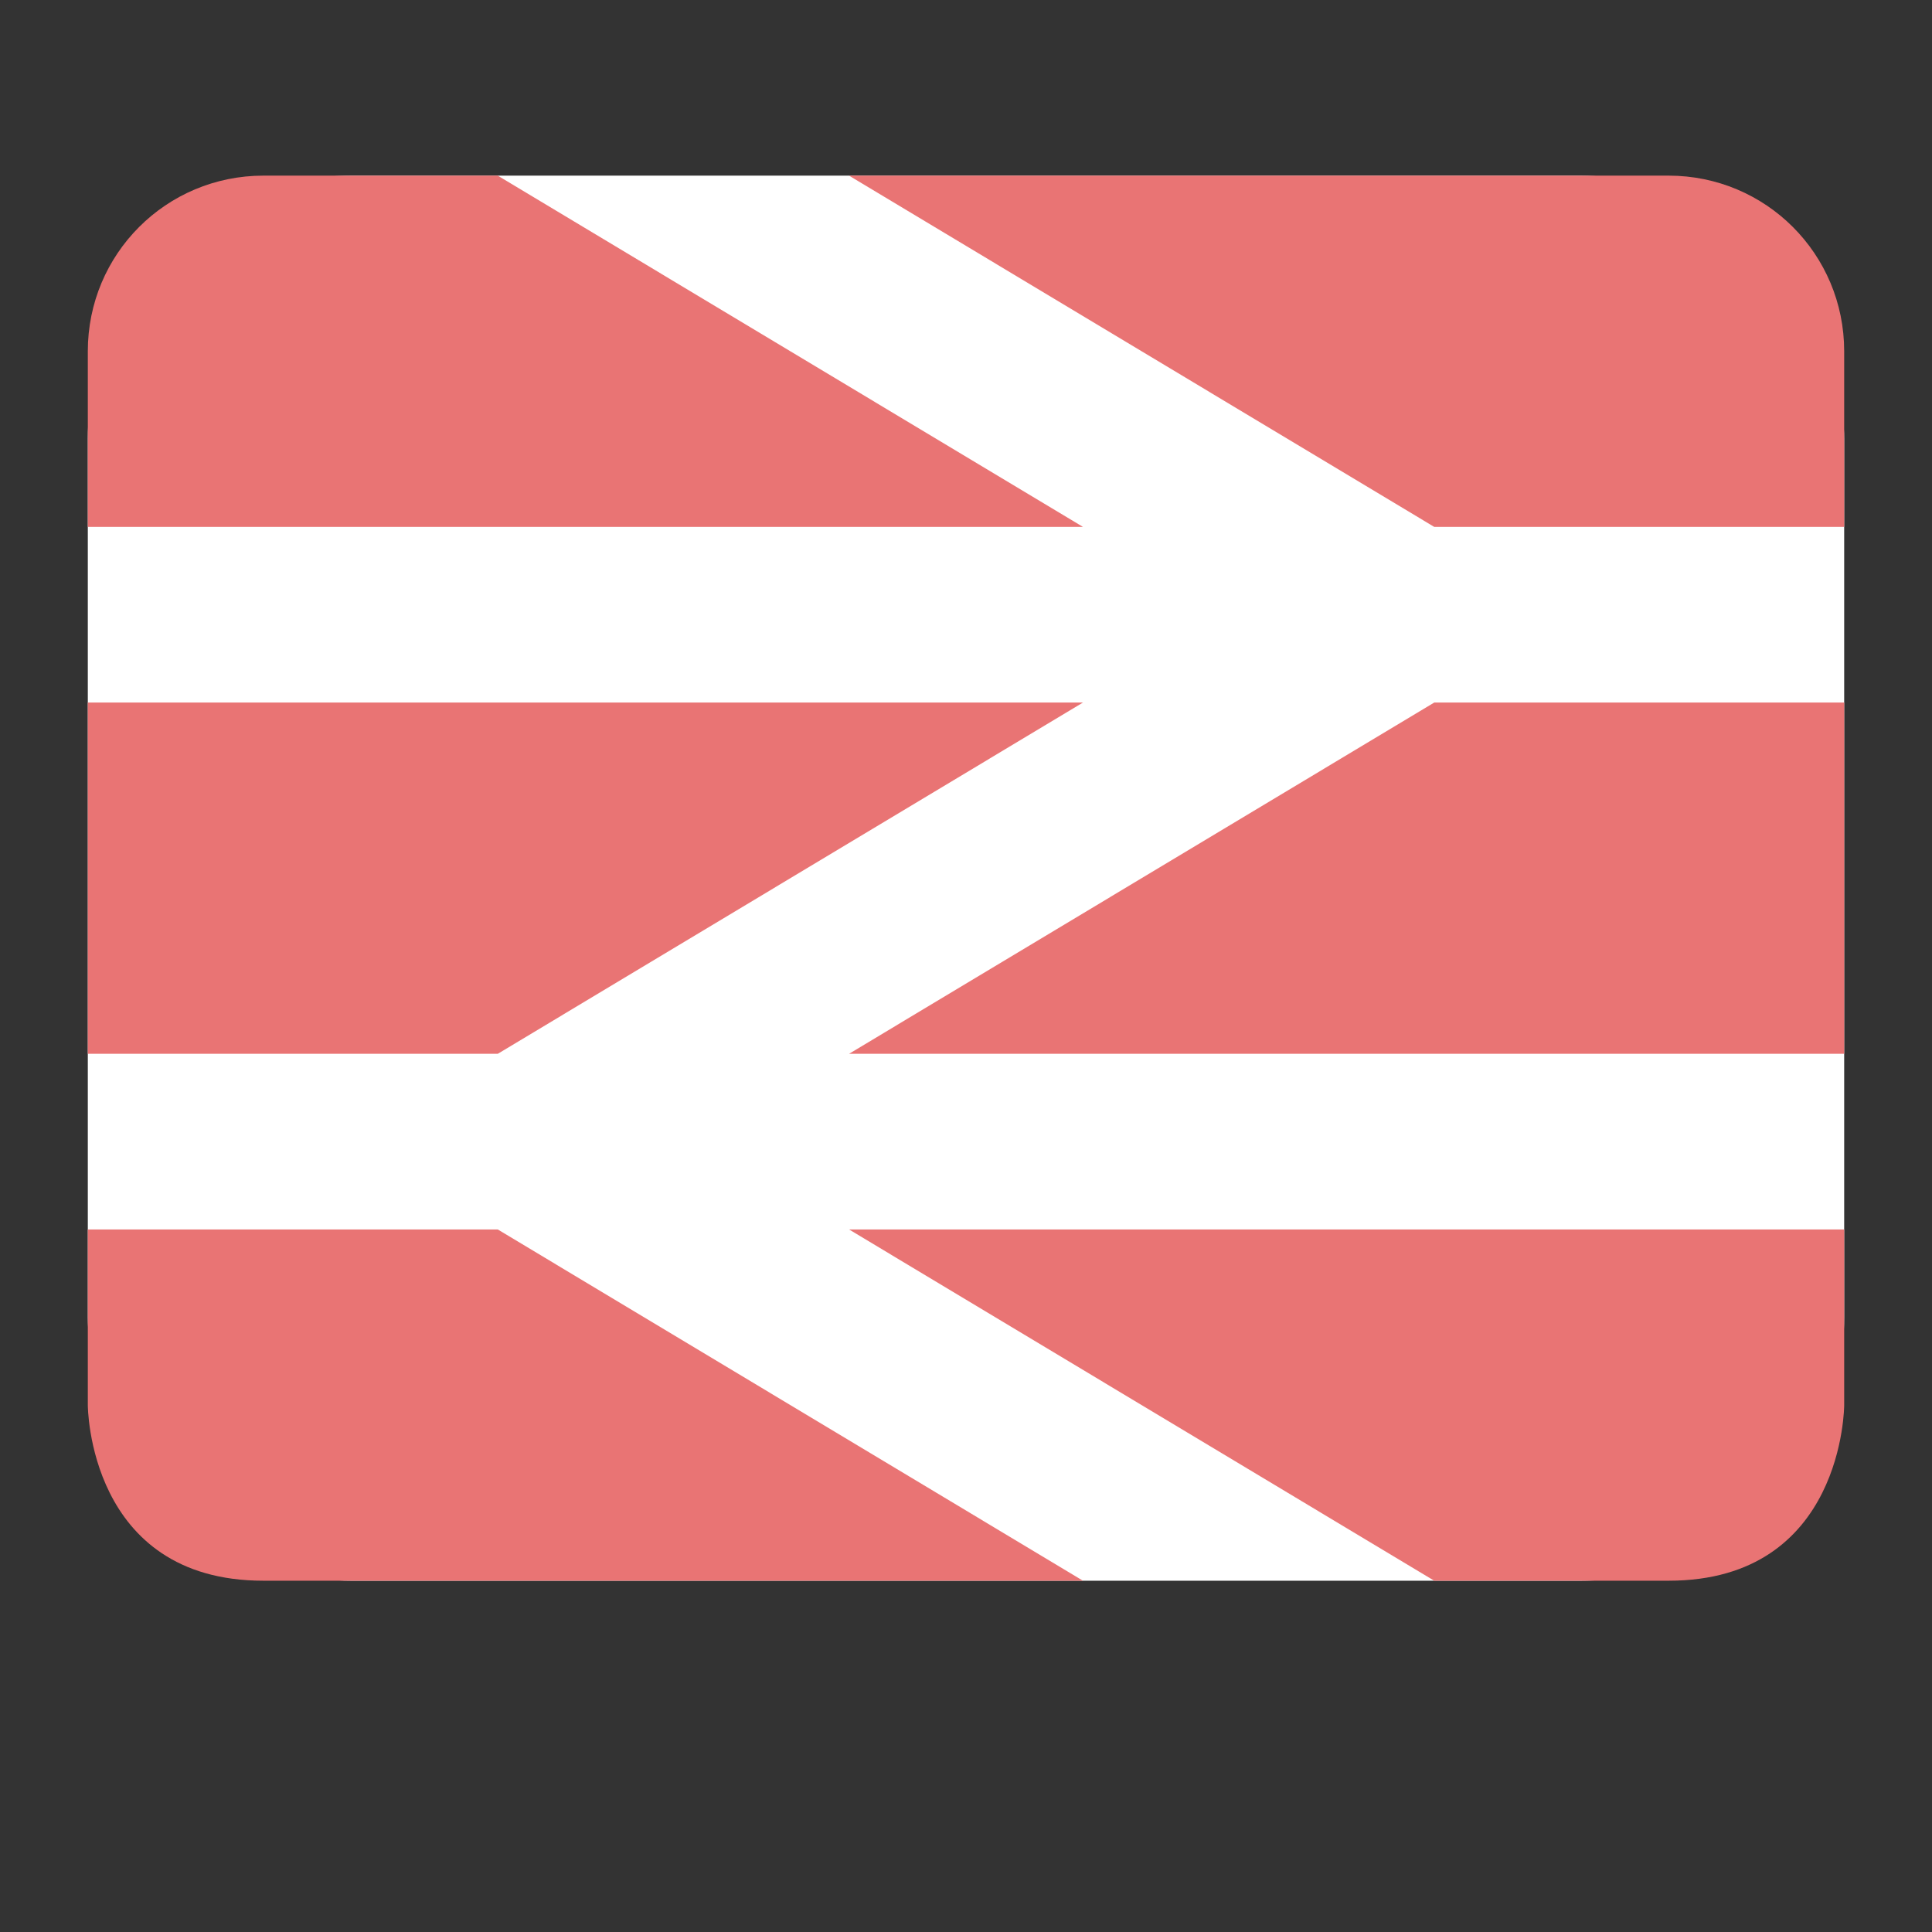 <?xml version="1.0" encoding="UTF-8" standalone="no"?>
<!-- Created with Inkscape (http://www.inkscape.org/) -->

<svg
   xmlns:dc="http://purl.org/dc/elements/1.1/"
   xmlns:cc="http://creativecommons.org/ns#"
   xmlns:rdf="http://www.w3.org/1999/02/22-rdf-syntax-ns#"
   xmlns:svg="http://www.w3.org/2000/svg"
   xmlns="http://www.w3.org/2000/svg"
   xmlns:sodipodi="http://sodipodi.sourceforge.net/DTD/sodipodi-0.dtd"
   xmlns:inkscape="http://www.inkscape.org/namespaces/inkscape"
   version="1.1"
   width="11"
   height="11"
   id="svg3122"
   inkscape:version="0.91+devel+osxmenu r12911"
   sodipodi:docname="national-rail-11.svg"
   viewBox="0 0 11 11">
  <rect x="0" y="0" width="11" height="11" fill="#333333" stroke="none"/>
  <sodipodi:namedview
     pagecolor="#ffffff"
     bordercolor="#666666"
     borderopacity="1"
     objecttolerance="10"
     gridtolerance="10"
     guidetolerance="10"
     inkscape:pageopacity="0"
     inkscape:pageshadow="2"
     id="namedview12"
     showgrid="true"
     inkscape:snap-bbox="true"
     inkscape:zoom="45.621622"
     inkscape:cx="4.2086755"
     inkscape:cy="5.7025787"
     inkscape:window-x="0"
     inkscape:window-y="23"
     inkscape:window-maximized="0"
     inkscape:current-layer="svg3122"
     inkscape:document-units="px"
     inkscape:bbox-paths="true"
     inkscape:bbox-nodes="true"
     inkscape:snap-bbox-edge-midpoints="true"
     inkscape:object-paths="true"
     inkscape:snap-intersection-paths="true"
     inkscape:object-nodes="true">
    <inkscape:grid
       type="xygrid"
       id="grid3043"
       spacingx="0.5"
       spacingy="0.5"
       color="#ff0000"
       opacity="0.125"
       empspacing="2" />
  </sodipodi:namedview>
  <defs
     id="defs3124" />
  <rect
     style="opacity:1;fill:#ffffff;fill-opacity:1;stroke:none;stroke-width:2.632;stroke-linecap:round;stroke-linejoin:round;stroke-miterlimit:4;stroke-dasharray:none;stroke-dashoffset:0;stroke-opacity:1;marker:none"
     id="rect13555"
     width="10"
     height="8"
     x="0.5"
     y="1"
     rx="1.5"
     ry="1.5" />
  <g
     transform="translate(-0.5,-1040.862)"
     id="layer1">
    <path
       style="color:#000000;display:inline;overflow:visible;visibility:visible;fill:#e97474;fill-opacity:1;fill-rule:nonzero;stroke:none;stroke-width:1.333;marker:none;enable-background:accumulate"
       d="m 2,1041.862 c -0.554,0 -1,0.446 -1,1 l 0,1 5.666,0 -3.332,-2 z m 3.334,0 3.332,2 2.334,0 0,-1 c 0,-0.554 -0.446,-1 -1,-1 z m -4.334,3 0,2 2.334,0 3.332,-2 z m 7.666,0 -3.332,2 5.666,0 0,-2 z m -7.666,3 0,1 c 0,0 0,1 1,1 l 4.666,0 -3.332,-2 z m 4.334,0 3.332,2 1.334,0 c 1,0 1,-1 1,-1 l 0,-1 z"
       id="rect3025"
       inkscape:connector-curvature="0"
       sodipodi:nodetypes="sscccscccssccccccccccccsscccccsscc" />
  </g>
</svg>
